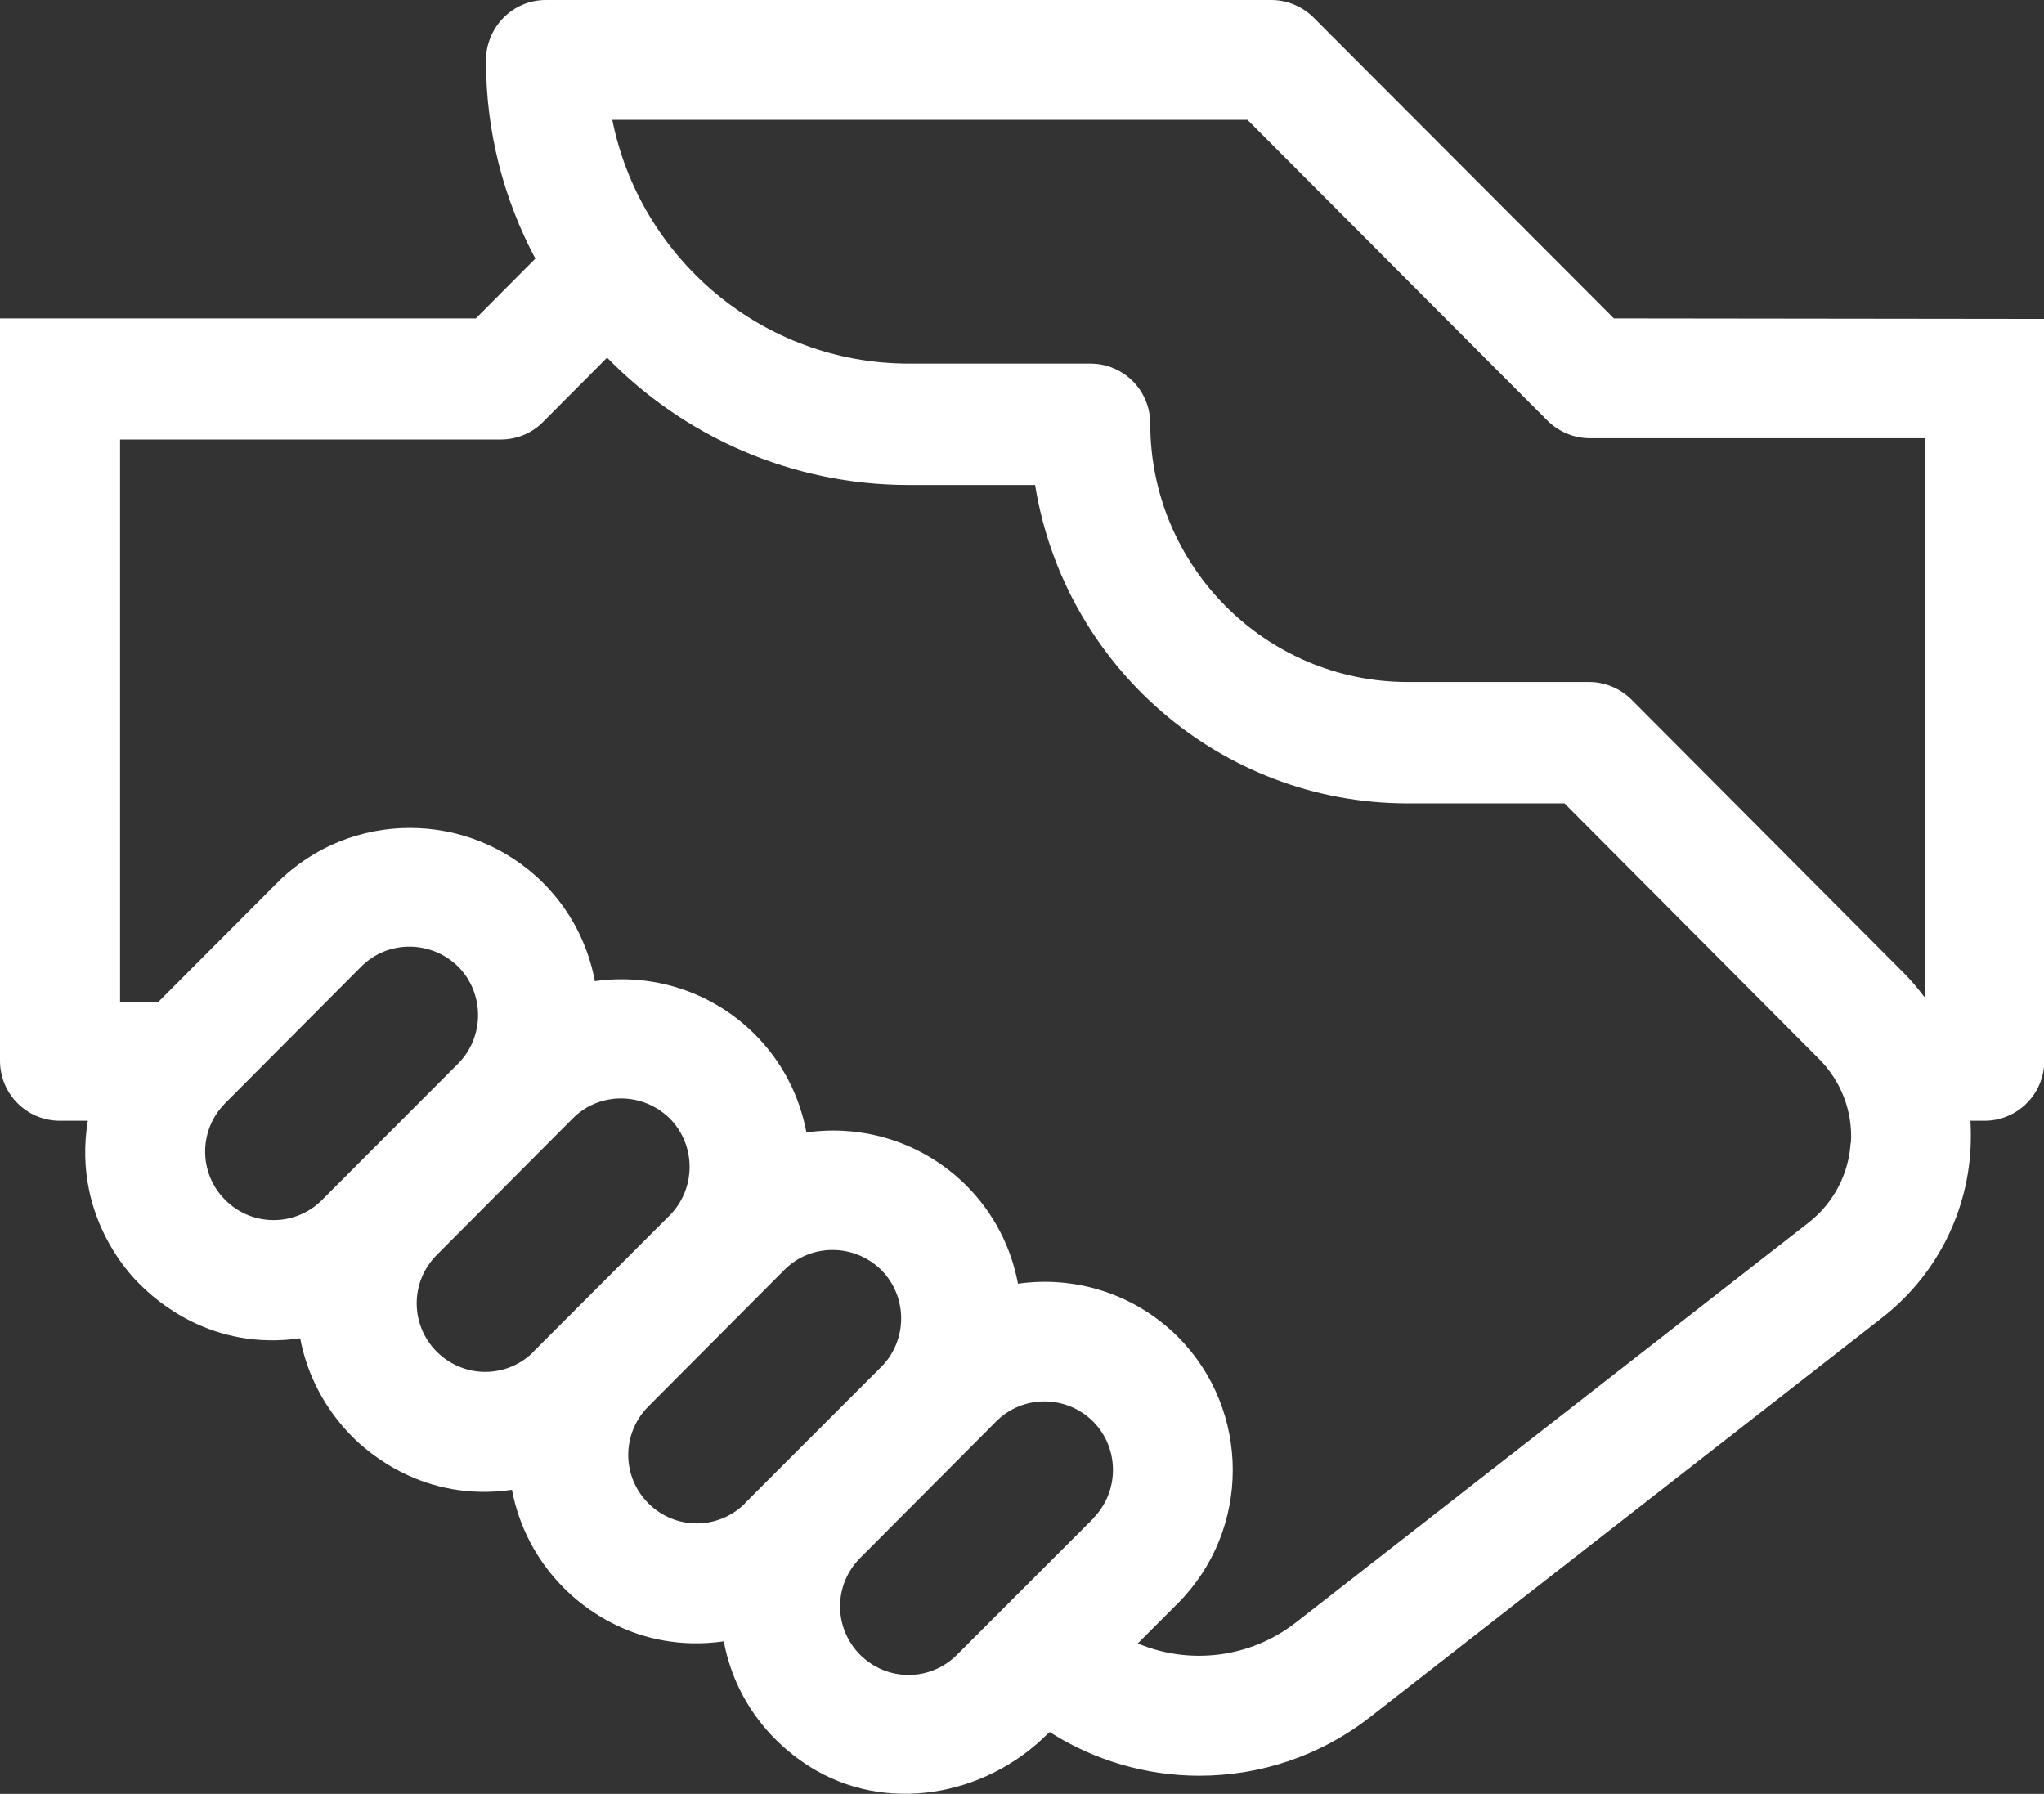 <?xml version="1.0" encoding="UTF-8"?>
<svg id="Capa_2" data-name="Capa 2" xmlns="http://www.w3.org/2000/svg" viewBox="0 0 78.65 69.02">
  <rect x="0" y="0" width="78.65" height="69.02" fill="#333333" stroke="none"/>
  <defs>
    <style>
      .cls-1 {
        fill: #fff;
        stroke-width: 0px;
      }
    </style>
  </defs>
  <g id="Capa_1-2" data-name="Capa 1">
    <path class="cls-1" d="M74.04,38.35c-.25-.33-.51-.64-.8-.93l-10.46-10.5c-.43-.43-1.02-.68-1.63-.68h-6.98c-5.47,0-9.91-4.46-9.91-9.94,0-1.28-1.03-2.31-2.3-2.31h-6.98c-5.64,0-10.35-4.04-11.42-9.38h24.44l11.54,11.57c.43.43,1.02.68,1.63.68h12.9v21.48ZM71.21,43.95s0,0,0,.01c-.07,1.21-.66,2.33-1.62,3.08l-19.72,15.38c-1.78,1.39-4.12,1.64-6.09.81l1.54-1.54c2.82-2.83,2.82-7.43,0-10.26,0,0,0,0,0,0-1.68-1.67-3.97-2.35-6.15-2.04-.26-1.39-.92-2.71-1.99-3.78,0,0,0,0,0,0-1.68-1.67-3.97-2.35-6.15-2.04-.26-1.39-.92-2.71-1.99-3.78,0,0,0,0,0,0-1.68-1.67-3.97-2.35-6.15-2.04-.26-1.39-.92-2.71-1.99-3.78,0,0,0,0,0,0-2.83-2.82-7.43-2.82-10.24,0l-4.56,4.57h-1.48v-21.63h14.65c.61,0,1.2-.24,1.63-.68l2.46-2.47c2.95,3.02,7.07,4.9,11.61,4.9h4.86c1.11,6.93,7.11,12.25,14.34,12.25h6.03l9.79,9.83c.86.86,1.31,2.04,1.23,3.25M42.07,58.42l-5.25,5.25c-1.02,1.02-2.67,1.04-3.72,0-1.03-1.03-1.04-2.69,0-3.73l5.23-5.25c1.02-1.03,2.69-1.03,3.73,0,1.02,1.03,1.02,2.7,0,3.73M28.67,57.84c-1.02,1.02-2.68,1.04-3.72,0-1.03-1.02-1.04-2.69,0-3.73l5.23-5.25c1.02-1.03,2.69-1.02,3.73,0,1.02,1.03,1.02,2.7,0,3.73l-5.25,5.25ZM20.53,52.01c-1.02,1.02-2.67,1.04-3.72,0-1.03-1.03-1.04-2.69,0-3.73l5.23-5.25c1.02-1.03,2.69-1.02,3.73,0,1.02,1.03,1.02,2.7,0,3.73l-5.25,5.25ZM12.39,46.17c-1.02,1.02-2.68,1.04-3.72,0-1.03-1.02-1.04-2.69,0-3.73l5.23-5.25c1.02-1.03,2.69-1.02,3.73,0,1.02,1.03,1.02,2.7,0,3.73l-5.24,5.25ZM62.1,12.25L50.55.68c-.43-.43-1.02-.68-1.63-.68h-27.92c-1.28,0-2.31,1.06-2.3,2.34,0,2.75.69,5.34,1.9,7.61l-2.29,2.3H0v28.56c0,1.28,1.03,2.31,2.3,2.31h1.08c-.64,3.89,1.96,6.25,2.03,6.32.6.6,2.75,2.54,6.14,2.05.27,1.42.96,2.73,2,3.78.6.6,2.75,2.54,6.15,2.05.27,1.43.96,2.74,2,3.78.6.61,2.75,2.53,6.15,2.05.36,1.94,1.51,3.68,3.29,4.81,2.9,1.84,6.74,1.18,9.17-1.25l.08-.07c1.74,1.11,3.75,1.68,5.76,1.68,2.31,0,4.62-.74,6.56-2.25l19.72-15.38c2-1.56,3.24-3.91,3.39-6.45.02-.38.02-.75,0-1.12h.54c1.27,0,2.3-1.03,2.3-2.31V12.27l-16.55-.02Z"/>
  </g>
</svg>